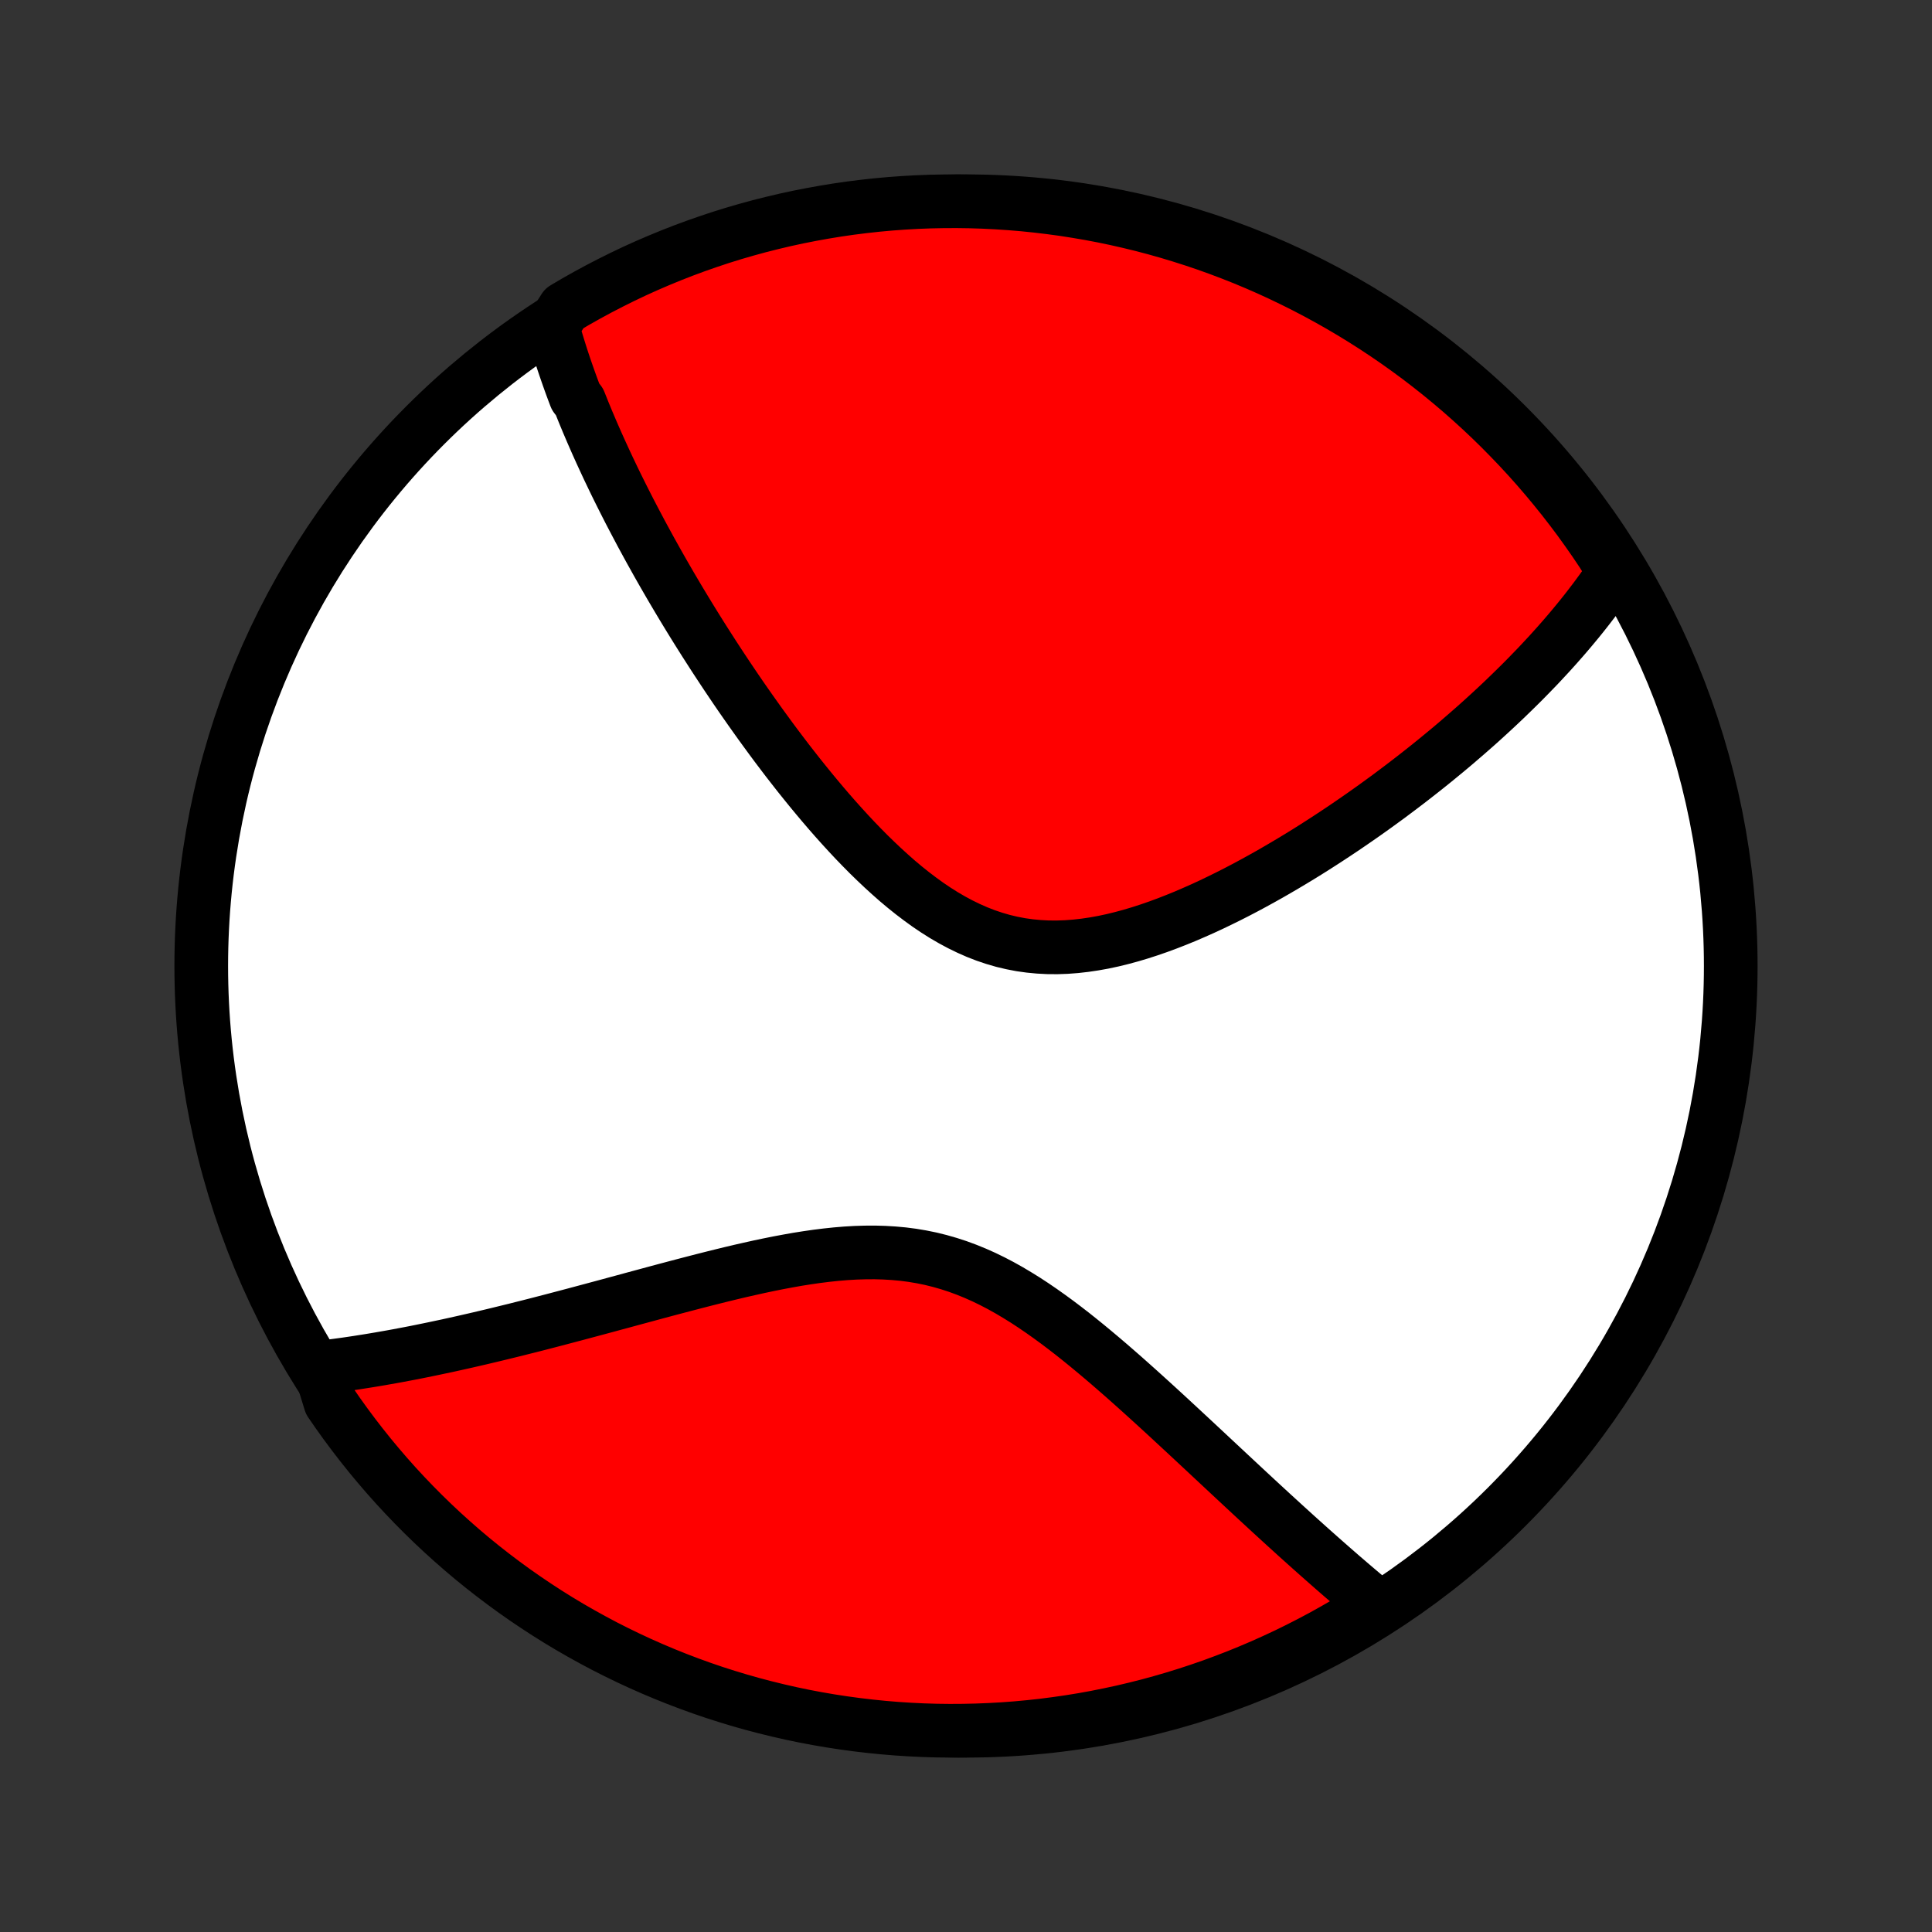 <?xml version="1.0" encoding="utf-8" standalone="no"?>
<!DOCTYPE svg PUBLIC "-//W3C//DTD SVG 1.1//EN"
  "http://www.w3.org/Graphics/SVG/1.1/DTD/svg11.dtd">
<!-- Created with matplotlib (http://matplotlib.org/) -->
<svg height="72pt" version="1.1" viewBox="0 0 72 72" width="72pt" xmlns="http://www.w3.org/2000/svg" xmlns:xlink="http://www.w3.org/1999/xlink">
 <rect x="0" y="0" width="72" height="72" fill="#333333" stroke="none"/>
 <defs>
  <style type="text/css">
*{stroke-linecap:butt;stroke-linejoin:round;}
  </style>
 </defs>
 <g id="figure_1">
  <g id="patch_1">
   <path d="
M0 72
L72 72
L72 0
L0 0
z
" style="fill:none;"/>
  </g>
  <g id="axes_1">
   <g id="PatchCollection_1">
    <defs>
     <path d="
M36 -7.5
C43.558 -7.5 50.808 -10.503 56.153 -15.848
C61.497 -21.192 64.5 -28.442 64.5 -36
C64.5 -43.558 61.497 -50.808 56.153 -56.153
C50.808 -61.497 43.558 -64.5 36 -64.5
C28.442 -64.5 21.192 -61.497 15.848 -56.153
C10.503 -50.808 7.5 -43.558 7.5 -36
C7.5 -28.442 10.503 -21.192 15.848 -15.848
C21.192 -10.503 28.442 -7.5 36 -7.5
z
" id="C0_0_a811fe30f3"/>
     <path d="
M20.59 -59.819
L20.642 -59.632
L20.695 -59.446
L20.75 -59.26
L20.807 -59.074
L20.865 -58.888
L20.924 -58.702
L20.985 -58.516
L21.047 -58.331
L21.111 -58.145
L21.176 -57.959
L21.242 -57.773
L21.31 -57.586
L21.379 -57.4
L21.45 -57.213
L21.595 -57.026
L21.67 -56.839
L21.745 -56.651
L21.823 -56.462
L21.901 -56.274
L21.982 -56.084
L22.063 -55.894
L22.146 -55.704
L22.23 -55.513
L22.316 -55.321
L22.403 -55.128
L22.492 -54.935
L22.582 -54.74
L22.673 -54.545
L22.767 -54.349
L22.861 -54.152
L22.957 -53.954
L23.055 -53.755
L23.155 -53.554
L23.256 -53.353
L23.359 -53.15
L23.463 -52.946
L23.57 -52.741
L23.678 -52.535
L23.788 -52.327
L23.899 -52.117
L24.013 -51.907
L24.129 -51.694
L24.246 -51.48
L24.366 -51.265
L24.487 -51.048
L24.611 -50.829
L24.737 -50.608
L24.865 -50.386
L24.995 -50.162
L25.128 -49.936
L25.263 -49.708
L25.4 -49.479
L25.54 -49.247
L25.682 -49.014
L25.827 -48.778
L25.974 -48.541
L26.124 -48.302
L26.277 -48.06
L26.433 -47.817
L26.591 -47.571
L26.752 -47.324
L26.916 -47.075
L27.083 -46.823
L27.253 -46.57
L27.426 -46.314
L27.602 -46.057
L27.782 -45.798
L27.965 -45.537
L28.151 -45.275
L28.34 -45.01
L28.533 -44.745
L28.729 -44.477
L28.928 -44.209
L29.132 -43.939
L29.338 -43.668
L29.549 -43.397
L29.763 -43.124
L29.981 -42.852
L30.202 -42.579
L30.428 -42.306
L30.657 -42.033
L30.89 -41.761
L31.127 -41.49
L31.368 -41.221
L31.613 -40.953
L31.862 -40.687
L32.115 -40.425
L32.372 -40.165
L32.634 -39.91
L32.899 -39.659
L33.169 -39.413
L33.442 -39.172
L33.72 -38.939
L34.002 -38.713
L34.289 -38.495
L34.579 -38.285
L34.874 -38.086
L35.173 -37.897
L35.477 -37.72
L35.784 -37.555
L36.096 -37.403
L36.411 -37.264
L36.73 -37.14
L37.053 -37.031
L37.38 -36.936
L37.709 -36.858
L38.042 -36.794
L38.378 -36.747
L38.715 -36.715
L39.055 -36.697
L39.397 -36.695
L39.74 -36.707
L40.084 -36.733
L40.429 -36.772
L40.774 -36.823
L41.119 -36.885
L41.464 -36.959
L41.807 -37.043
L42.15 -37.136
L42.491 -37.238
L42.831 -37.348
L43.169 -37.465
L43.504 -37.589
L43.837 -37.719
L44.168 -37.854
L44.495 -37.995
L44.82 -38.139
L45.142 -38.288
L45.46 -38.441
L45.775 -38.596
L46.086 -38.754
L46.394 -38.915
L46.698 -39.078
L46.998 -39.243
L47.295 -39.409
L47.587 -39.577
L47.876 -39.746
L48.161 -39.916
L48.442 -40.086
L48.719 -40.257
L48.992 -40.429
L49.261 -40.601
L49.526 -40.773
L49.787 -40.945
L50.045 -41.117
L50.298 -41.289
L50.548 -41.461
L50.794 -41.632
L51.036 -41.803
L51.275 -41.974
L51.51 -42.145
L51.742 -42.314
L51.969 -42.484
L52.194 -42.653
L52.415 -42.821
L52.633 -42.989
L52.847 -43.156
L53.058 -43.322
L53.266 -43.488
L53.471 -43.653
L53.672 -43.818
L53.871 -43.982
L54.067 -44.145
L54.26 -44.308
L54.449 -44.471
L54.637 -44.633
L54.821 -44.794
L55.003 -44.954
L55.182 -45.114
L55.358 -45.274
L55.532 -45.433
L55.704 -45.592
L55.873 -45.75
L56.04 -45.908
L56.204 -46.066
L56.366 -46.223
L56.526 -46.38
L56.684 -46.536
L56.84 -46.693
L56.993 -46.849
L57.144 -47.005
L57.294 -47.16
L57.441 -47.316
L57.586 -47.472
L57.73 -47.627
L57.871 -47.783
L58.011 -47.938
L58.148 -48.094
L58.284 -48.249
L58.418 -48.405
L58.55 -48.561
L58.681 -48.718
L58.81 -48.874
L58.937 -49.031
L59.062 -49.188
L59.186 -49.346
L59.307 -49.504
L59.428 -49.662
L59.546 -49.821
L59.663 -49.981
L59.778 -50.141
L59.891 -50.302
L60.003 -50.463
L60.113 -50.626
L60.221 -50.789
L59.986 -50.953
L59.714 -51.392
L59.434 -51.809
L59.147 -52.22
L58.854 -52.627
L58.553 -53.028
L58.246 -53.424
L57.931 -53.815
L57.61 -54.201
L57.283 -54.581
L56.949 -54.955
L56.608 -55.324
L56.261 -55.686
L55.909 -56.043
L55.55 -56.394
L55.185 -56.738
L54.814 -57.076
L54.438 -57.408
L54.055 -57.733
L53.668 -58.051
L53.275 -58.363
L52.877 -58.668
L52.473 -58.966
L52.065 -59.257
L51.651 -59.541
L51.233 -59.818
L50.811 -60.087
L50.384 -60.349
L49.952 -60.604
L49.516 -60.851
L49.076 -61.091
L48.632 -61.323
L48.184 -61.547
L47.733 -61.764
L47.278 -61.973
L46.819 -62.174
L46.358 -62.367
L45.893 -62.551
L45.425 -62.728
L44.954 -62.897
L44.48 -63.057
L44.004 -63.209
L43.526 -63.353
L43.045 -63.489
L42.562 -63.616
L42.077 -63.734
L41.59 -63.845
L41.101 -63.947
L40.611 -64.04
L40.119 -64.124
L39.627 -64.201
L39.133 -64.268
L38.638 -64.327
L38.142 -64.378
L37.646 -64.419
L37.149 -64.452
L36.652 -64.477
L36.154 -64.493
L35.657 -64.5
L35.16 -64.498
L34.663 -64.488
L34.166 -64.469
L33.67 -64.441
L33.175 -64.405
L32.68 -64.36
L32.187 -64.306
L31.694 -64.244
L31.203 -64.173
L30.714 -64.093
L30.226 -64.005
L29.739 -63.909
L29.255 -63.804
L28.773 -63.69
L28.293 -63.569
L27.815 -63.438
L27.34 -63.3
L26.867 -63.153
L26.398 -62.997
L25.931 -62.834
L25.467 -62.662
L25.006 -62.482
L24.549 -62.294
L24.096 -62.099
L23.645 -61.895
L23.199 -61.683
L22.757 -61.463
L22.318 -61.236
L21.884 -61.001
L21.454 -60.759
L21.029 -60.508
z
" id="C0_1_969e50298e"/>
     <path d="
M11.915 -21.033
L12.112 -21.056
L12.311 -21.081
L12.511 -21.108
L12.712 -21.135
L12.915 -21.163
L13.119 -21.193
L13.325 -21.224
L13.533 -21.257
L13.742 -21.29
L13.954 -21.325
L14.167 -21.361
L14.382 -21.399
L14.599 -21.437
L14.818 -21.477
L15.039 -21.519
L15.262 -21.561
L15.488 -21.605
L15.716 -21.651
L15.946 -21.698
L16.178 -21.746
L16.413 -21.796
L16.651 -21.846
L16.891 -21.899
L17.134 -21.953
L17.379 -22.008
L17.627 -22.065
L17.878 -22.123
L18.132 -22.183
L18.388 -22.244
L18.648 -22.307
L18.91 -22.371
L19.176 -22.436
L19.445 -22.504
L19.717 -22.572
L19.992 -22.642
L20.27 -22.714
L20.552 -22.787
L20.837 -22.862
L21.125 -22.938
L21.417 -23.015
L21.712 -23.094
L22.011 -23.174
L22.313 -23.255
L22.618 -23.337
L22.927 -23.421
L23.239 -23.505
L23.554 -23.591
L23.873 -23.677
L24.195 -23.764
L24.52 -23.852
L24.849 -23.94
L25.181 -24.028
L25.515 -24.116
L25.853 -24.204
L26.194 -24.292
L26.537 -24.379
L26.883 -24.465
L27.231 -24.55
L27.581 -24.633
L27.934 -24.713
L28.288 -24.792
L28.644 -24.867
L29.002 -24.939
L29.361 -25.006
L29.72 -25.07
L30.081 -25.127
L30.441 -25.179
L30.802 -25.224
L31.163 -25.262
L31.523 -25.292
L31.882 -25.313
L32.24 -25.324
L32.596 -25.326
L32.951 -25.316
L33.304 -25.295
L33.654 -25.263
L34.001 -25.218
L34.346 -25.16
L34.688 -25.09
L35.026 -25.006
L35.361 -24.91
L35.693 -24.802
L36.021 -24.681
L36.345 -24.549
L36.666 -24.406
L36.983 -24.252
L37.297 -24.088
L37.607 -23.915
L37.913 -23.733
L38.216 -23.545
L38.515 -23.349
L38.811 -23.147
L39.103 -22.94
L39.392 -22.729
L39.678 -22.513
L39.96 -22.295
L40.239 -22.073
L40.514 -21.85
L40.787 -21.624
L41.056 -21.398
L41.322 -21.171
L41.584 -20.944
L41.844 -20.717
L42.1 -20.49
L42.353 -20.264
L42.604 -20.038
L42.851 -19.814
L43.095 -19.592
L43.336 -19.371
L43.574 -19.152
L43.809 -18.934
L44.041 -18.719
L44.27 -18.506
L44.497 -18.295
L44.72 -18.087
L44.941 -17.881
L45.159 -17.677
L45.374 -17.476
L45.587 -17.277
L45.797 -17.081
L46.004 -16.888
L46.209 -16.697
L46.411 -16.509
L46.611 -16.323
L46.808 -16.14
L47.003 -15.96
L47.196 -15.782
L47.386 -15.607
L47.575 -15.434
L47.761 -15.264
L47.945 -15.096
L48.127 -14.931
L48.306 -14.768
L48.484 -14.608
L48.66 -14.45
L48.834 -14.294
L49.007 -14.14
L49.177 -13.989
L49.346 -13.84
L49.513 -13.693
L49.678 -13.548
L49.842 -13.405
L50.004 -13.264
L50.165 -13.126
L50.324 -12.989
L50.482 -12.854
L50.639 -12.721
L50.794 -12.59
L50.948 -12.461
L51.101 -12.334
L51.252 -12.208
L51.011 -12.084
L50.586 -11.774
L50.157 -11.515
L49.723 -11.265
L49.285 -11.021
L48.843 -10.786
L48.397 -10.558
L47.947 -10.337
L47.493 -10.125
L47.036 -9.92
L46.576 -9.724
L46.113 -9.535
L45.646 -9.355
L45.177 -9.182
L44.704 -9.018
L44.23 -8.862
L43.752 -8.714
L43.272 -8.575
L42.79 -8.443
L42.306 -8.321
L41.82 -8.206
L41.332 -8.101
L40.843 -8.003
L40.352 -7.914
L39.86 -7.834
L39.366 -7.763
L38.872 -7.699
L38.377 -7.645
L37.88 -7.599
L37.384 -7.562
L36.887 -7.534
L36.39 -7.514
L35.892 -7.503
L35.395 -7.5
L34.898 -7.506
L34.401 -7.521
L33.904 -7.545
L33.409 -7.577
L32.914 -7.618
L32.42 -7.668
L31.927 -7.726
L31.435 -7.793
L30.945 -7.868
L30.456 -7.952
L29.969 -8.044
L29.484 -8.145
L29.001 -8.255
L28.52 -8.373
L28.041 -8.499
L27.564 -8.634
L27.091 -8.777
L26.619 -8.928
L26.151 -9.088
L25.686 -9.256
L25.224 -9.432
L24.765 -9.616
L24.31 -9.808
L23.858 -10.008
L23.41 -10.216
L22.965 -10.432
L22.525 -10.655
L22.089 -10.887
L21.657 -11.126
L21.229 -11.372
L20.806 -11.626
L20.387 -11.888
L19.974 -12.157
L19.565 -12.433
L19.161 -12.716
L18.762 -13.007
L18.369 -13.304
L17.981 -13.608
L17.598 -13.919
L17.221 -14.237
L16.85 -14.562
L16.484 -14.893
L16.125 -15.23
L15.771 -15.574
L15.424 -15.924
L15.083 -16.28
L14.748 -16.642
L14.42 -17.01
L14.099 -17.384
L13.784 -17.763
L13.476 -18.148
L13.174 -18.539
L12.88 -18.934
L12.592 -19.335
L12.312 -19.741
z
" id="C0_2_b78889c5de"/>
    </defs>
    <g clip-path="url(#p1bffca34e9)">
     <use style="fill:#ffffff;stroke:#000000;stroke-width:2.0;" x="0.0" xlink:href="#C0_0_a811fe30f3" y="72.0"/>
    </g>
    <g clip-path="url(#p1bffca34e9)">
     <use style="fill:#ff0000;stroke:#000000;stroke-width:2.0;" x="0.0" xlink:href="#C0_1_969e50298e" y="72.0"/>
    </g>
    <g clip-path="url(#p1bffca34e9)">
     <use style="fill:#ff0000;stroke:#000000;stroke-width:2.0;" x="0.0" xlink:href="#C0_2_b78889c5de" y="72.0"/>
    </g>
   </g>
  </g>
 </g>
 <defs>
  <clipPath id="p1bffca34e9">
   <rect height="72.0" width="72.0" x="0.0" y="0.0"/>
  </clipPath>
 </defs>
</svg>

